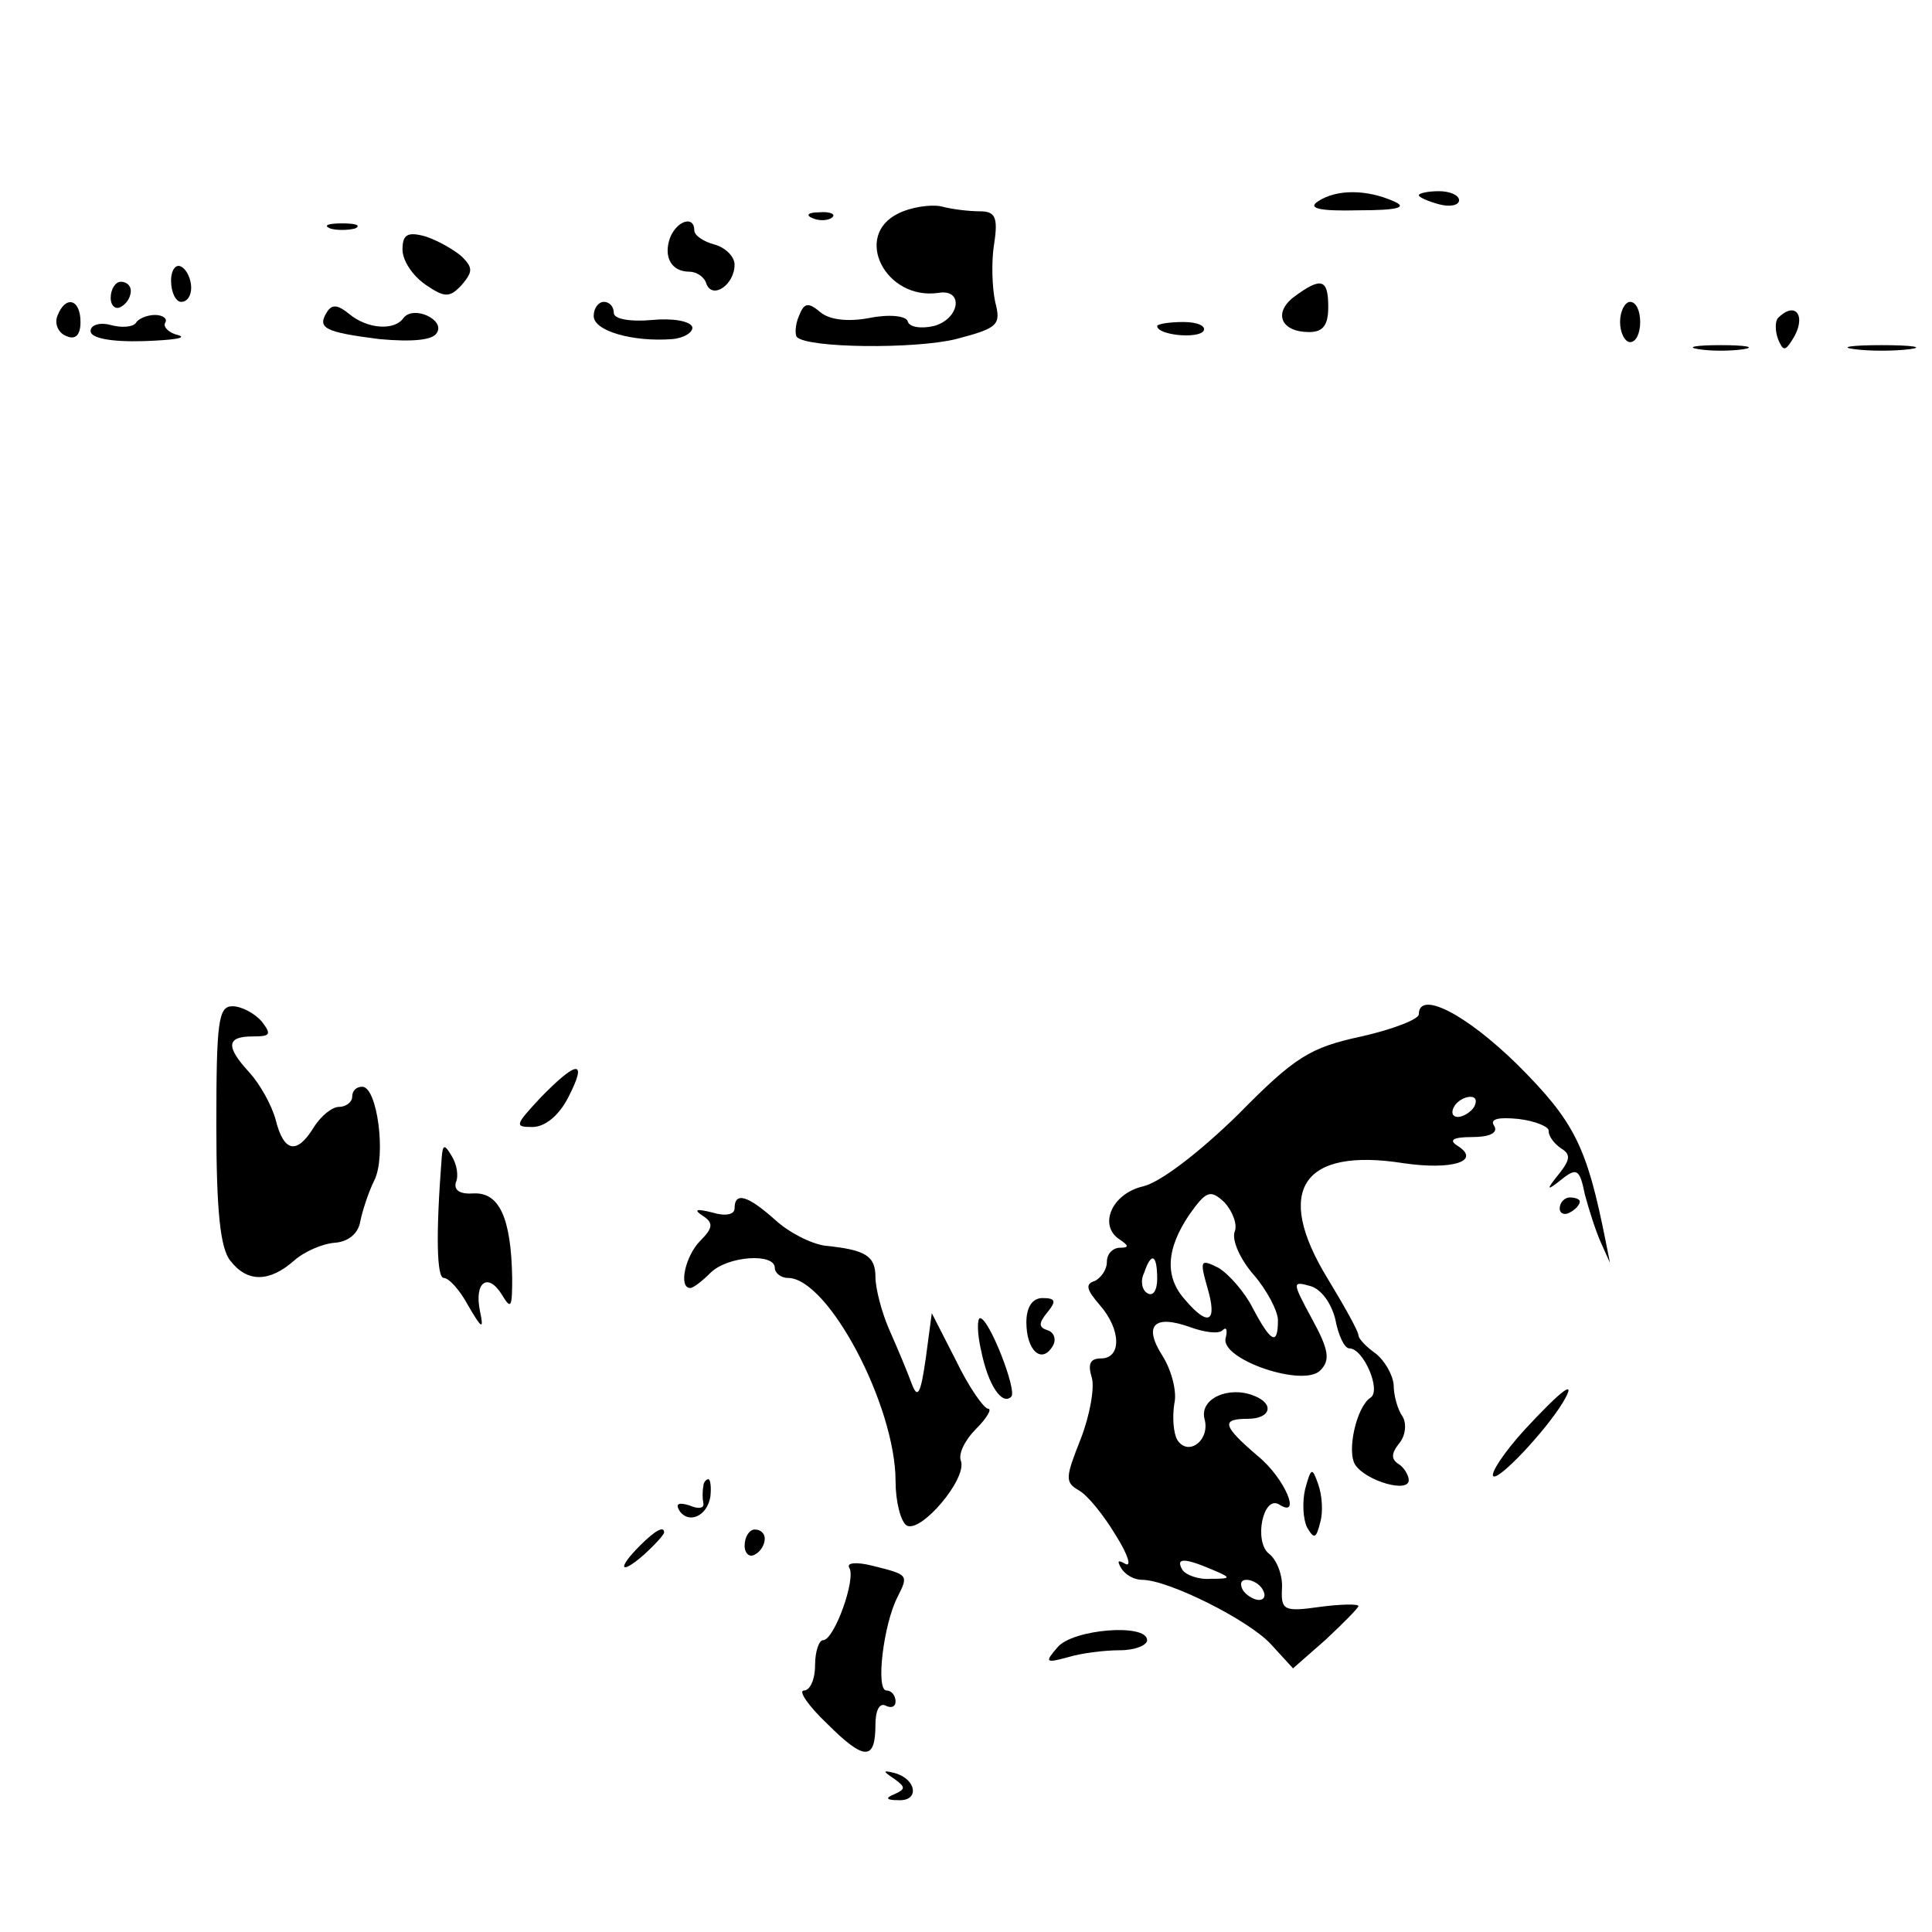 <?xml version="1.0" standalone="no"?>
<!DOCTYPE svg PUBLIC "-//W3C//DTD SVG 20010904//EN"
 "http://www.w3.org/TR/2001/REC-SVG-20010904/DTD/svg10.dtd">
<svg version="1.0" xmlns="http://www.w3.org/2000/svg"
 width="192pt" height="192pt" viewBox="0 0 192 192"
 preserveAspectRatio="xMidYMid meet">

<g transform="translate(0,192) scale(0.1,-0.1)"
fill="#000000" stroke="none">
<path d="M1310 1720 c-11 -7 1 -10 40 -9 40 0 49 3 35 9 -27 12 -57 12 -75 0z"/>
<path d="M1410 1726 c0 -2 9 -6 20 -9 11 -3 20 -1 20 4 0 5 -9 9 -20 9 -11 0
-20 -2 -20 -4z"/>
<path d="M893 1708 c-46 -22 -13 -87 40 -79 25 4 21 -26 -5 -33 -13 -3 -25 -1
-26 5 -2 5 -18 7 -38 3 -21 -4 -40 -2 -49 6 -12 10 -16 9 -21 -4 -4 -9 -4 -19
-2 -21 11 -11 117 -12 158 -2 42 11 45 14 39 37 -3 14 -4 40 -1 58 4 26 1 32
-14 32 -11 0 -28 2 -39 5 -11 2 -30 -1 -42 -7z"/>
<path d="M808 1703 c7 -3 16 -2 19 1 4 3 -2 6 -13 5 -11 0 -14 -3 -6 -6z"/>
<path d="M328 1693 c6 -2 18 -2 25 0 6 3 1 5 -13 5 -14 0 -19 -2 -12 -5z"/>
<path d="M666 1684 c-7 -19 1 -34 19 -34 7 0 15 -5 17 -12 6 -16 28 -1 28 19
0 8 -9 17 -20 20 -11 3 -20 9 -20 14 0 15 -17 10 -24 -7z"/>
<path d="M400 1672 c0 -11 10 -26 23 -35 19 -13 24 -13 36 0 11 13 11 17 0 28
-8 7 -24 16 -36 20 -18 5 -23 2 -23 -13z"/>
<path d="M170 1641 c0 -12 5 -21 10 -21 6 0 10 6 10 14 0 8 -4 18 -10 21 -5 3
-10 -3 -10 -14z"/>
<path d="M110 1624 c0 -8 5 -12 10 -9 6 3 10 10 10 16 0 5 -4 9 -10 9 -5 0
-10 -7 -10 -16z"/>
<path d="M1286 1625 c-21 -16 -13 -35 15 -35 14 0 19 7 19 25 0 28 -7 30 -34
10z"/>
<path d="M57 1606 c-3 -8 1 -17 9 -20 9 -4 14 1 14 14 0 23 -15 27 -23 6z"/>
<path d="M325 1610 c-10 -16 -3 -20 52 -27 33 -3 53 -1 57 6 9 13 -23 28 -33
15 -9 -13 -36 -11 -54 4 -11 9 -17 10 -22 2z"/>
<path d="M590 1606 c0 -15 39 -26 78 -23 12 1 21 7 20 12 -2 6 -20 9 -40 7
-22 -2 -38 1 -38 7 0 6 -4 11 -10 11 -5 0 -10 -6 -10 -14z"/>
<path d="M1610 1600 c0 -11 5 -20 10 -20 6 0 10 9 10 20 0 11 -4 20 -10 20 -5
0 -10 -9 -10 -20z"/>
<path d="M135 1599 c-3 -4 -14 -5 -25 -2 -11 3 -20 0 -20 -6 0 -7 20 -11 53
-10 28 1 44 3 34 6 -9 2 -15 8 -13 12 3 4 -2 8 -10 8 -8 0 -17 -4 -19 -8z"/>
<path d="M1767 1604 c-3 -3 -3 -13 0 -21 5 -12 7 -12 14 -1 15 23 4 40 -14 22z"/>
<path d="M1150 1596 c0 -9 40 -13 46 -5 3 5 -6 9 -20 9 -14 0 -26 -2 -26 -4z"/>
<path d="M1688 1573 c12 -2 32 -2 45 0 12 2 2 4 -23 4 -25 0 -35 -2 -22 -4z"/>
<path d="M1843 1573 c15 -2 39 -2 55 0 15 2 2 4 -28 4 -30 0 -43 -2 -27 -4z"/>
<path d="M215 802 c0 -86 4 -123 14 -135 17 -22 39 -21 63 0 10 9 28 17 41 18
13 1 23 9 25 21 2 10 8 29 14 41 12 24 3 93 -12 93 -6 0 -10 -4 -10 -10 0 -5
-6 -10 -13 -10 -7 0 -18 -9 -25 -20 -17 -28 -30 -25 -38 7 -4 15 -16 36 -26
47 -24 26 -23 36 3 36 18 0 19 2 9 15 -7 8 -20 15 -29 15 -14 0 -16 -15 -16
-118z"/>
<path d="M1410 912 c0 -5 -26 -15 -57 -22 -51 -11 -66 -20 -123 -78 -39 -38
-77 -67 -94 -71 -31 -7 -45 -39 -23 -53 9 -6 9 -8 0 -8 -7 0 -13 -6 -13 -14 0
-8 -6 -16 -12 -19 -10 -3 -8 -9 5 -24 21 -24 22 -53 1 -53 -11 0 -13 -6 -9
-19 3 -10 -2 -38 -11 -61 -15 -38 -16 -43 -2 -51 9 -5 25 -25 37 -45 12 -19
16 -32 9 -28 -7 4 -8 3 -4 -4 4 -7 13 -12 21 -12 26 0 106 -40 128 -64 l22
-24 33 29 c17 16 32 31 32 33 0 2 -17 2 -39 -1 -35 -5 -38 -3 -37 18 1 13 -5
29 -13 35 -15 12 -6 58 10 49 23 -15 6 26 -21 48 -35 30 -37 37 -10 37 23 0
27 15 6 23 -25 10 -54 -3 -49 -23 6 -21 -16 -38 -27 -21 -4 7 -5 23 -3 36 3
12 -3 34 -12 48 -19 30 -8 41 28 28 14 -5 28 -7 32 -3 4 4 5 0 3 -8 -5 -21 77
-49 94 -32 10 10 9 20 -8 51 -20 37 -20 38 -2 33 11 -3 21 -17 25 -33 3 -16 9
-29 14 -29 14 0 32 -42 21 -49 -14 -9 -24 -54 -15 -67 11 -16 53 -28 53 -15 0
5 -5 13 -10 16 -8 5 -7 11 0 20 7 8 8 20 4 27 -5 7 -9 21 -9 32 -1 10 -9 24
-18 31 -10 7 -17 15 -17 18 0 4 -14 29 -31 57 -53 87 -25 130 76 114 48 -7 77
2 54 17 -10 6 -5 9 14 9 17 0 26 4 22 11 -5 7 4 9 24 7 17 -2 31 -8 30 -12 0
-5 5 -12 12 -17 10 -6 10 -11 -2 -26 -13 -16 -12 -17 3 -5 15 12 18 10 23 -15
4 -15 11 -37 16 -48 l9 -20 -4 20 c-19 96 -31 120 -88 177 -52 51 -98 74 -98
50z m55 -92 c-3 -5 -11 -10 -16 -10 -6 0 -7 5 -4 10 3 6 11 10 16 10 6 0 7 -4
4 -10z m-238 -124 c-3 -8 5 -27 19 -43 13 -15 24 -36 24 -45 0 -26 -7 -22 -25
12 -8 16 -24 34 -34 40 -18 9 -19 8 -11 -20 10 -34 1 -39 -22 -12 -21 23 -19
51 4 85 17 24 21 25 35 12 8 -9 13 -22 10 -29z m-77 -47 c0 -11 -4 -18 -10
-14 -5 3 -7 12 -3 20 7 21 13 19 13 -6z m55 -289 c19 -8 19 -9 -2 -9 -12 -1
-25 4 -28 9 -7 12 2 12 30 0z m50 -20 c3 -5 2 -10 -4 -10 -5 0 -13 5 -16 10
-3 6 -2 10 4 10 5 0 13 -4 16 -10z"/>
<path d="M537 829 c-25 -27 -26 -29 -8 -29 13 0 27 12 36 30 19 37 9 37 -28
-1z"/>
<path d="M439 770 c-6 -77 -5 -120 2 -120 5 0 16 -12 24 -27 14 -24 16 -25 12
-6 -6 29 8 39 22 16 9 -15 10 -12 10 17 -1 60 -13 85 -38 84 -14 -1 -20 3 -18
11 3 6 1 18 -4 26 -7 12 -9 12 -10 -1z"/>
<path d="M730 719 c0 -6 -9 -8 -22 -4 -16 4 -19 3 -10 -3 11 -7 11 -12 -2 -25
-15 -15 -22 -47 -10 -47 3 0 12 7 20 15 17 17 64 20 64 5 0 -5 6 -10 13 -10
40 0 107 -127 107 -202 0 -20 5 -40 11 -44 14 -8 60 46 54 64 -3 7 4 21 15 32
11 11 16 20 12 20 -4 0 -19 21 -32 48 l-24 47 -6 -45 c-5 -35 -8 -41 -14 -25
-4 11 -14 35 -22 53 -8 18 -14 42 -14 53 0 21 -10 27 -50 31 -14 2 -36 13 -50
26 -27 24 -40 28 -40 11z"/>
<path d="M1550 719 c0 -5 5 -7 10 -4 6 3 10 8 10 11 0 2 -4 4 -10 4 -5 0 -10
-5 -10 -11z"/>
<path d="M1020 606 c0 -28 15 -42 26 -24 4 6 2 14 -5 16 -9 3 -9 7 0 18 9 11
8 14 -5 14 -10 0 -16 -9 -16 -24z"/>
<path d="M975 578 c7 -35 21 -55 30 -46 6 6 -22 78 -31 78 -3 0 -3 -15 1 -32z"/>
<path d="M1515 499 c-20 -22 -34 -43 -31 -46 5 -5 52 45 69 73 15 25 0 14 -38
-27z"/>
<path d="M1297 440 c-3 -13 -2 -30 2 -38 7 -12 9 -11 13 5 3 10 2 27 -2 38 -6
17 -7 17 -13 -5z"/>
<path d="M699 443 c-1 -5 -1 -12 0 -17 1 -5 -5 -6 -14 -2 -10 3 -14 2 -10 -5
9 -14 28 -6 31 14 1 9 0 17 -2 17 -2 0 -5 -3 -5 -7z"/>
<path d="M636 384 c-23 -23 -20 -30 4 -9 11 10 20 20 20 22 0 7 -9 2 -24 -13z"/>
<path d="M740 384 c0 -8 5 -12 10 -9 6 3 10 10 10 16 0 5 -4 9 -10 9 -5 0 -10
-7 -10 -16z"/>
<path d="M844 362 c7 -11 -15 -72 -26 -72 -4 0 -8 -11 -8 -25 0 -14 -5 -25
-11 -25 -6 0 4 -15 23 -33 37 -37 48 -37 48 -1 0 14 4 22 10 19 6 -3 10 -1 10
4 0 6 -4 11 -9 11 -11 0 -3 66 11 93 11 22 11 22 -25 31 -16 4 -26 3 -23 -2z"/>
<path d="M1051 283 c-13 -15 -12 -16 10 -10 13 4 36 7 52 7 15 0 27 5 27 10 0
17 -74 11 -89 -7z"/>
<path d="M889 152 c11 -8 11 -10 0 -15 -10 -4 -8 -6 4 -6 21 -1 18 21 -4 27
-12 3 -12 2 0 -6z"/>
</g>
</svg>
